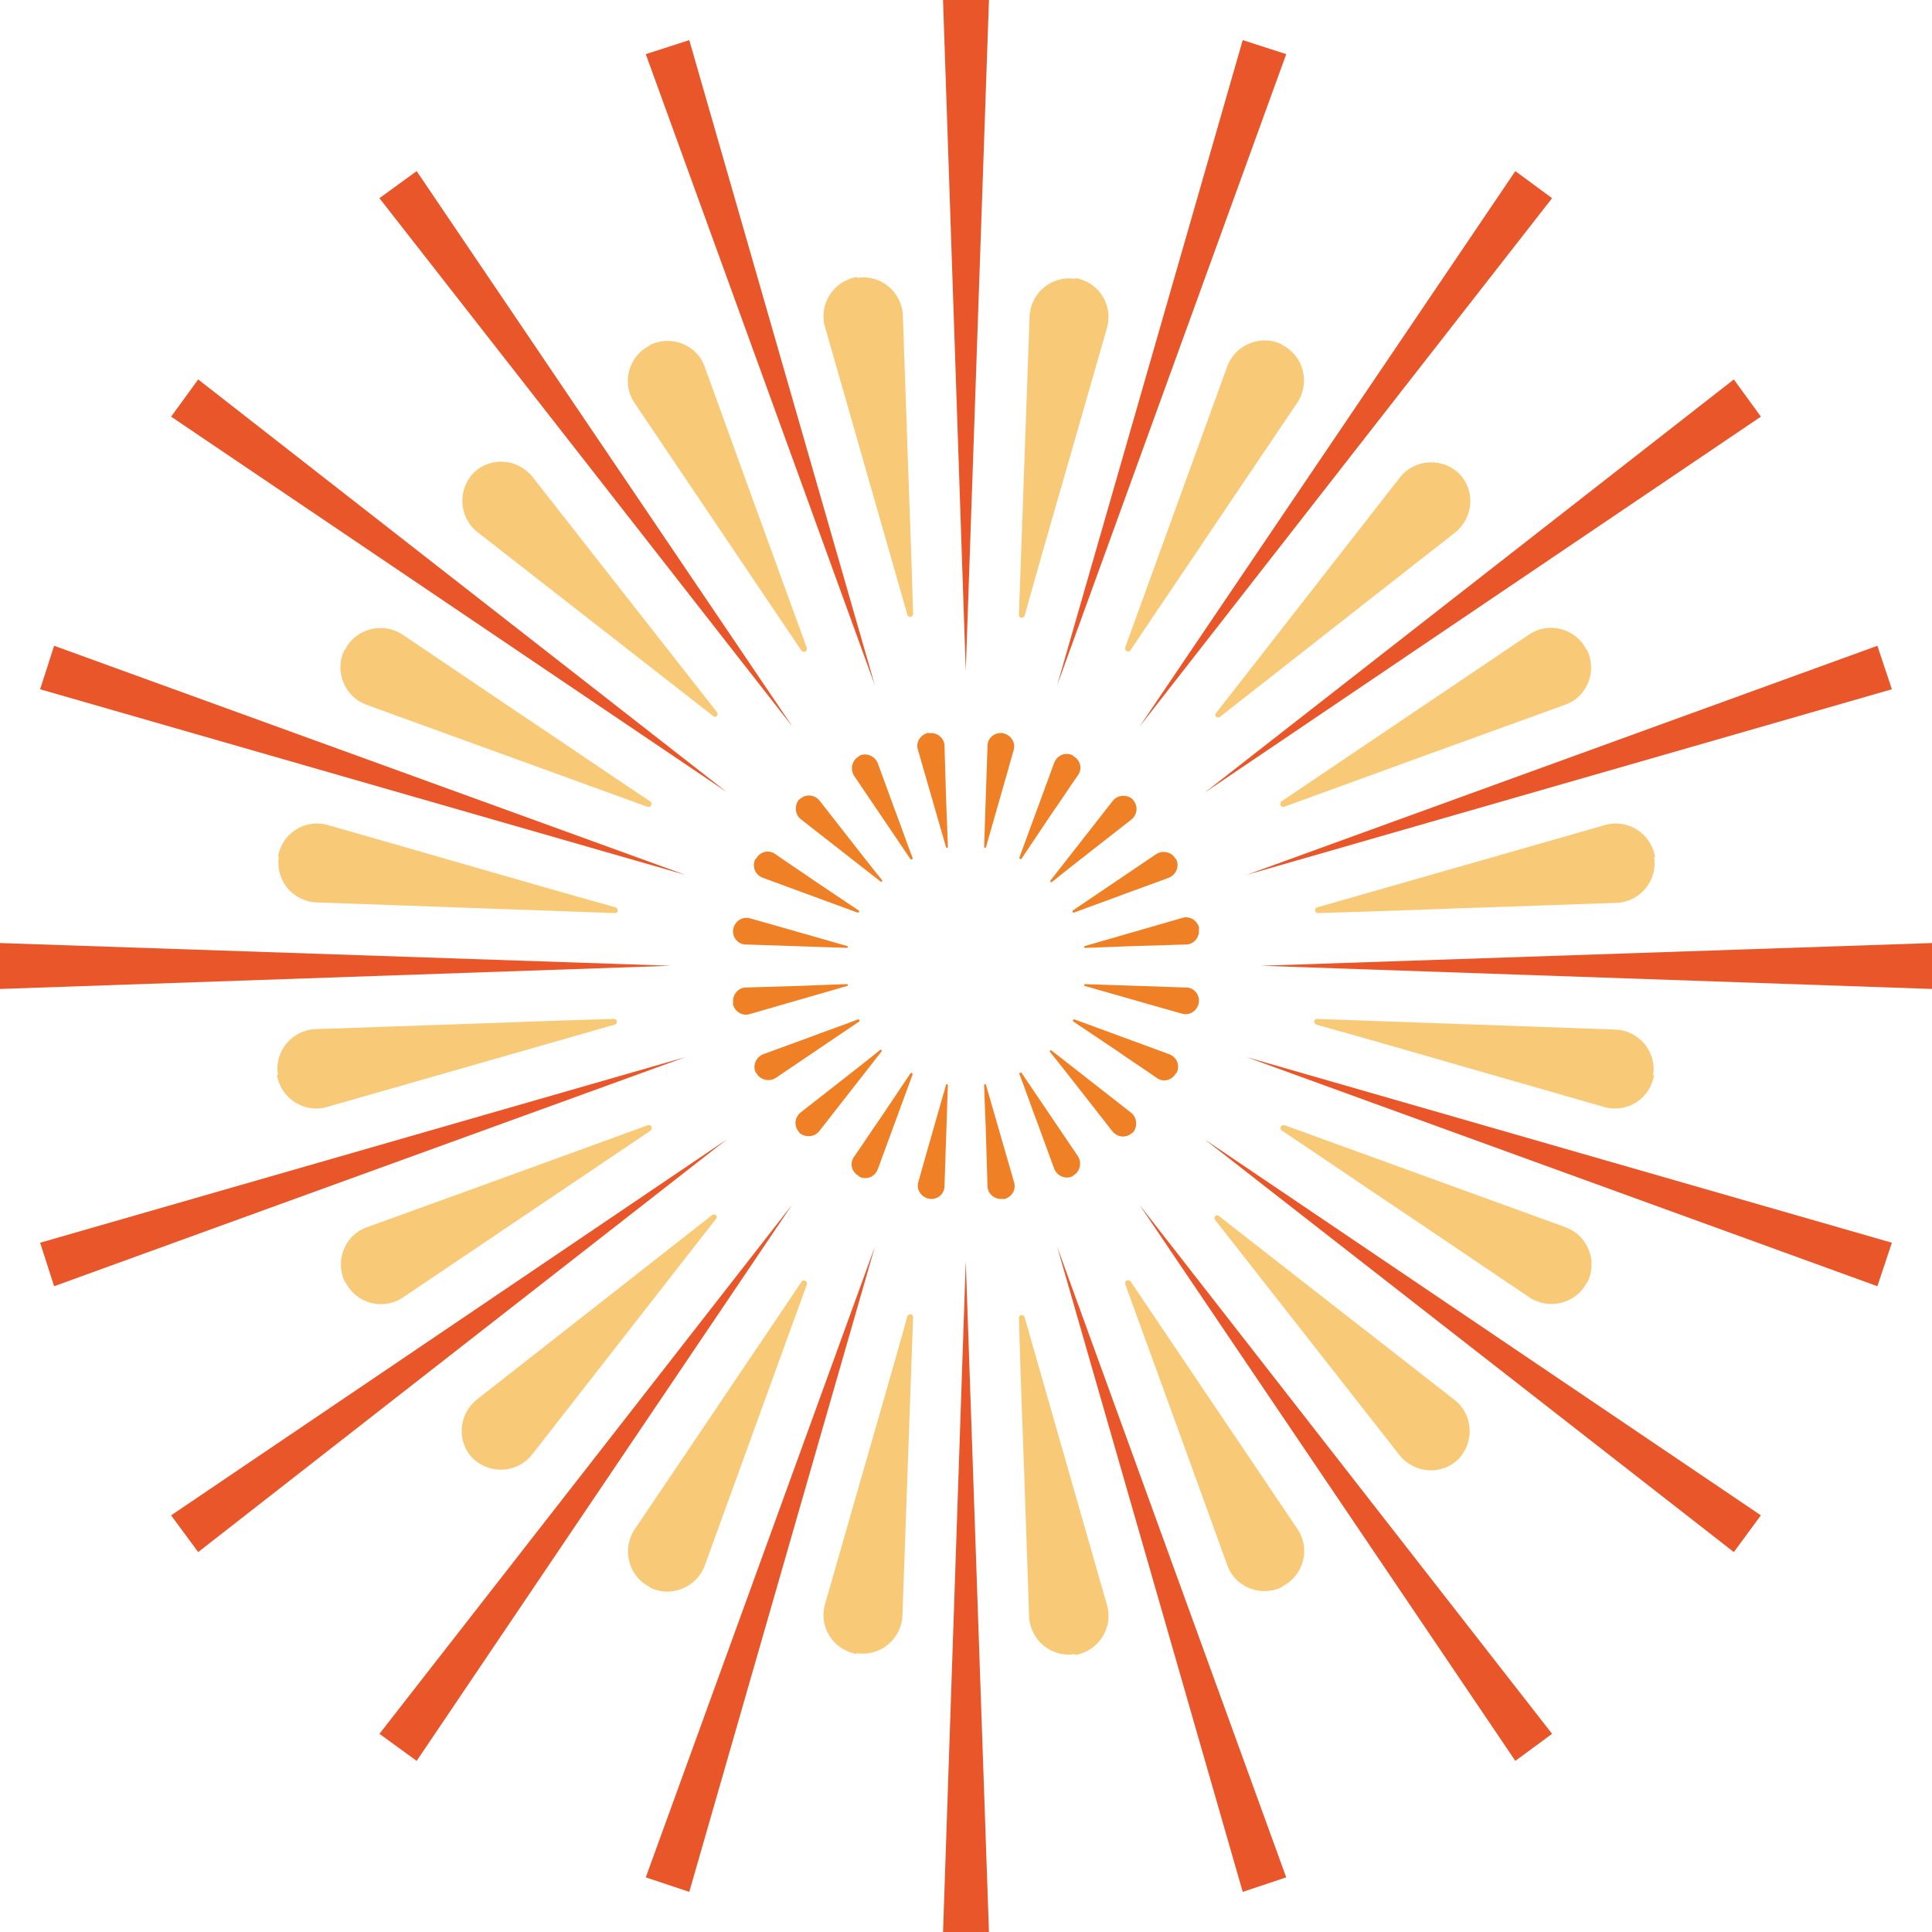 <?xml version="1.0" encoding="UTF-8"?>
<svg id="a" data-name="图层 1" xmlns="http://www.w3.org/2000/svg" width="39.97" height="39.97" viewBox="0 0 39.97 39.97">
  <g>
    <g id="b" data-name="&amp;lt;径向重复&amp;gt;">
      <path d="M16.54,23.43c-.12-.12-.11-.31.03-.42.26-.2.52-.41.78-.61.29-.23.58-.45.86-.68,0,0,.02,0,.03,0,0,0,0,.02,0,.03l-1.29,1.65c-.1.13-.3.14-.42.03Z" fill="#ef8026"/>
    </g>
    <g id="c" data-name="&amp;lt;径向重复&amp;gt;">
      <path d="M15.64,22.2c-.08-.15,0-.33.15-.39.31-.11.62-.23.93-.34.34-.13.69-.25,1.03-.38.01,0,.02,0,.03.01,0,0,0,.02,0,.03l-1.73,1.17c-.14.09-.33.04-.4-.1Z" fill="#ef8026"/>
    </g>
    <g id="d" data-name="&amp;lt;径向重复&amp;gt;">
      <path d="M15.17,20.75c-.03-.16.1-.32.26-.32.33-.01.66-.02.99-.03.37-.01.73-.03,1.1-.04.01,0,.02,0,.02.02,0,0,0,.02-.02.02l-2.01.58c-.16.05-.32-.06-.35-.22Z" fill="#ef8026"/>
    </g>
    <g id="e" data-name="&amp;lt;径向重复&amp;gt;">
      <path d="M15.17,19.22c.03-.16.19-.27.35-.22.32.09.64.18.95.27.35.1.7.2,1.05.3.01,0,.02.01.02.02,0,0,0,.02-.02.02l-2.09-.07c-.17,0-.29-.16-.26-.32Z" fill="#ef8026"/>
    </g>
    <g id="f" data-name="&amp;lt;径向重复&amp;gt;">
      <path d="M15.64,17.77c.08-.15.26-.2.4-.1.27.19.55.37.82.56.3.2.61.41.91.61,0,0,.01.02,0,.03,0,0-.01.01-.03.01l-1.96-.72c-.16-.06-.23-.24-.15-.39Z" fill="#ef8026"/>
    </g>
    <g id="g" data-name="&amp;lt;径向重复&amp;gt;">
      <path d="M16.54,16.54c.12-.12.31-.11.42.03.2.26.41.52.61.78.23.29.45.58.68.86,0,0,0,.02,0,.03,0,0-.02,0-.03,0l-1.65-1.29c-.13-.1-.14-.3-.03-.42Z" fill="#ef8026"/>
    </g>
    <g id="h" data-name="&amp;lt;径向重复&amp;gt;">
      <path d="M17.77,15.64c.15-.08.33,0,.39.15.11.31.23.62.34.93.13.34.25.69.38,1.03,0,.01,0,.02-.01.03,0,0-.02,0-.03,0l-1.17-1.73c-.09-.14-.04-.33.1-.4Z" fill="#ef8026"/>
    </g>
    <g id="i" data-name="&amp;lt;径向重复&amp;gt;">
      <path d="M19.22,15.17c.16-.03.32.1.32.26.01.33.02.66.03.99.01.37.03.73.04,1.1,0,.01,0,.02-.02.02,0,0-.02,0-.02-.02l-.58-2.01c-.05-.16.06-.32.22-.35Z" fill="#ef8026"/>
    </g>
    <g id="j" data-name="&amp;lt;径向重复&amp;gt;">
      <path d="M20.75,15.17c.16.03.27.19.22.35-.09.32-.18.64-.27.95-.1.35-.2.7-.3,1.05,0,.01-.01.02-.02.02,0,0-.02,0-.02-.02l.07-2.09c0-.17.16-.29.32-.26Z" fill="#ef8026"/>
    </g>
    <g id="k" data-name="&amp;lt;径向重复&amp;gt;">
      <path d="M22.2,15.64c.15.08.2.26.1.4-.19.27-.37.55-.56.82-.2.3-.41.61-.61.91,0,0-.02.01-.03,0,0,0-.01-.01-.01-.03l.72-1.96c.06-.16.24-.23.39-.15Z" fill="#ef8026"/>
    </g>
    <g id="l" data-name="&amp;lt;径向重复&amp;gt;">
      <path d="M23.43,16.54c.12.12.11.31-.03.42-.26.2-.52.41-.78.61-.29.23-.58.45-.86.68,0,0-.02,0-.03,0,0,0,0-.02,0-.03l1.29-1.65c.1-.13.3-.14.42-.03Z" fill="#ef8026"/>
    </g>
    <g id="m" data-name="&amp;lt;径向重复&amp;gt;">
      <path d="M24.33,17.77c.08.15,0,.33-.15.39-.31.11-.62.23-.93.34-.34.13-.69.25-1.03.38-.01,0-.02,0-.03-.01,0,0,0-.02,0-.03l1.73-1.17c.14-.09.33-.04.4.1Z" fill="#ef8026"/>
    </g>
    <g id="n" data-name="&amp;lt;径向重复&amp;gt;">
      <path d="M24.8,19.22c.03.16-.1.32-.26.32-.33.01-.66.02-.99.03-.37.01-.73.03-1.1.04-.01,0-.02,0-.02-.02,0,0,0-.02.02-.02l2.01-.58c.16-.05.32.06.35.22Z" fill="#ef8026"/>
    </g>
    <g id="o" data-name="&amp;lt;径向重复&amp;gt;">
      <path d="M24.8,20.75c-.03.16-.19.27-.35.22-.32-.09-.64-.18-.95-.27-.35-.1-.7-.2-1.05-.3-.01,0-.02-.01-.02-.02,0,0,0-.02.02-.02l2.09.07c.17,0,.29.16.26.32Z" fill="#ef8026"/>
    </g>
    <g id="p" data-name="&amp;lt;径向重复&amp;gt;">
      <path d="M24.33,22.2c-.08.15-.26.2-.4.1-.27-.19-.55-.37-.82-.56-.3-.2-.61-.41-.91-.61,0,0-.01-.02,0-.03,0,0,.01-.01.03-.01l1.96.72c.16.06.23.24.15.39Z" fill="#ef8026"/>
    </g>
    <g id="q" data-name="&amp;lt;径向重复&amp;gt;">
      <path d="M23.43,23.43c-.12.12-.31.11-.42-.03-.2-.26-.41-.52-.61-.78-.23-.29-.45-.58-.68-.86,0,0,0-.02,0-.03,0,0,.02,0,.03,0l1.65,1.29c.13.1.14.3.03.42Z" fill="#ef8026"/>
    </g>
    <g id="r" data-name="&amp;lt;径向重复&amp;gt;">
      <path d="M22.2,24.33c-.15.08-.33,0-.39-.15-.11-.31-.23-.62-.34-.93-.13-.34-.25-.69-.38-1.03,0-.01,0-.02.01-.03,0,0,.02,0,.03,0l1.17,1.73c.09.14.04.33-.1.4Z" fill="#ef8026"/>
    </g>
    <g id="s" data-name="&amp;lt;径向重复&amp;gt;">
      <path d="M20.75,24.8c-.16.03-.32-.1-.32-.26-.01-.33-.02-.66-.03-.99-.01-.37-.03-.73-.04-1.1,0-.01,0-.02.02-.02,0,0,.02,0,.02.02l.58,2.01c.05.16-.06.32-.22.35Z" fill="#ef8026"/>
    </g>
    <g id="t" data-name="&amp;lt;径向重复&amp;gt;">
      <path d="M19.22,24.8c-.16-.03-.27-.19-.22-.35.09-.32.18-.64.27-.95.1-.35.2-.7.3-1.05,0-.01.01-.02.02-.02,0,0,.02,0,.02.02l-.07,2.09c0,.17-.16.29-.32.26Z" fill="#ef8026"/>
    </g>
    <g id="u" data-name="&amp;lt;径向重复&amp;gt;">
      <path d="M17.77,24.33c-.15-.08-.2-.26-.1-.4.19-.27.37-.55.56-.82.2-.3.41-.61.61-.91,0,0,.02-.01.03,0,0,0,.01.01.01.03l-.72,1.96c-.06.16-.24.23-.39.15Z" fill="#ef8026"/>
    </g>
  </g>
  <g>
    <g id="v" data-name="&amp;lt;径向重复&amp;gt;">
      <path d="M9.79,30.18c-.35-.35-.31-.92.08-1.23.77-.6,1.54-1.21,2.31-1.81.85-.67,1.7-1.33,2.55-2,.03-.02.06-.02.08,0,.02.02.03.05,0,.08l-3.8,4.87c-.3.39-.88.42-1.23.08Z" fill="#f8ca78"/>
    </g>
    <g id="w" data-name="&amp;lt;径向重复&amp;gt;">
      <path d="M7.14,26.53c-.22-.44-.01-.98.45-1.14.92-.33,1.84-.67,2.76-1,1.02-.37,2.03-.74,3.05-1.11.03-.01.06,0,.08.03.01.03,0,.06-.02.08l-5.12,3.45c-.41.28-.97.13-1.19-.31Z" fill="#f8ca78"/>
    </g>
    <g id="x" data-name="&amp;lt;径向重复&amp;gt;">
      <path d="M5.75,22.24c-.08-.49.29-.93.78-.95.98-.03,1.96-.07,2.93-.1,1.08-.04,2.16-.08,3.24-.11.03,0,.06.02.06.05,0,.03,0,.06-.05.07l-5.94,1.7c-.47.14-.96-.17-1.04-.66Z" fill="#f8ca78"/>
    </g>
    <g id="y" data-name="&amp;lt;径向重复&amp;gt;">
      <path d="M5.75,17.73c.08-.49.56-.8,1.04-.66.94.27,1.88.54,2.82.81,1.04.3,2.08.6,3.12.89.03,0,.05.04.05.07,0,.03-.03.05-.06.05l-6.17-.22c-.49-.02-.86-.46-.78-.95Z" fill="#f8ca78"/>
    </g>
    <g id="z" data-name="&amp;lt;径向重复&amp;gt;">
      <path d="M7.14,13.44c.22-.44.78-.58,1.19-.31.81.55,1.62,1.09,2.43,1.64.9.6,1.79,1.21,2.69,1.81.03.02.04.05.02.08-.01.03-.04.04-.08.03l-5.81-2.11c-.46-.17-.67-.71-.45-1.14Z" fill="#f8ca78"/>
    </g>
    <g id="aa" data-name="&amp;lt;径向重复&amp;gt;">
      <path d="M9.79,9.79c.35-.35.92-.31,1.23.08.6.77,1.21,1.54,1.81,2.31.67.85,1.33,1.7,2,2.55.02.03.02.06,0,.08-.02.02-.05.03-.08,0l-4.87-3.8c-.39-.3-.42-.88-.08-1.23Z" fill="#f8ca78"/>
    </g>
    <g id="ab" data-name="&amp;lt;径向重复&amp;gt;">
      <path d="M13.44,7.14c.44-.22.98-.01,1.14.45.33.92.67,1.84,1,2.76.37,1.02.74,2.03,1.11,3.05.01.03,0,.06-.03.08-.03.01-.06,0-.08-.02l-3.45-5.12c-.28-.41-.13-.97.31-1.19Z" fill="#f8ca78"/>
    </g>
    <g id="ac" data-name="&amp;lt;径向重复&amp;gt;">
      <path d="M17.73,5.75c.49-.08.93.29.95.78.03.98.07,1.96.1,2.93.04,1.08.08,2.16.11,3.24,0,.03-.02.06-.05.06-.03,0-.06,0-.07-.05l-1.7-5.94c-.14-.47.17-.96.66-1.04Z" fill="#f8ca78"/>
    </g>
    <g id="ad" data-name="&amp;lt;径向重复&amp;gt;">
      <path d="M22.24,5.75c.49.08.8.56.66,1.04-.27.94-.54,1.88-.81,2.82-.3,1.04-.6,2.08-.89,3.12,0,.03-.04.05-.07.05-.03,0-.05-.03-.05-.06l.22-6.17c.02-.49.46-.86.95-.78Z" fill="#f8ca78"/>
    </g>
    <g id="ae" data-name="&amp;lt;径向重复&amp;gt;">
      <path d="M26.53,7.14c.44.22.58.78.31,1.19-.55.81-1.09,1.62-1.64,2.43-.6.9-1.21,1.79-1.81,2.69-.02.03-.05.04-.08.02-.03-.01-.04-.04-.03-.08l2.11-5.81c.17-.46.71-.67,1.14-.45Z" fill="#f8ca78"/>
    </g>
    <g id="af" data-name="&amp;lt;径向重复&amp;gt;">
      <path d="M30.18,9.79c.35.35.31.92-.08,1.23-.77.6-1.54,1.21-2.31,1.81-.85.67-1.7,1.33-2.55,2-.03.02-.06.02-.08,0-.02-.02-.03-.05,0-.08l3.8-4.87c.3-.39.88-.42,1.23-.08Z" fill="#f8ca78"/>
    </g>
    <g id="ag" data-name="&amp;lt;径向重复&amp;gt;">
      <path d="M32.83,13.44c.22.44.01.98-.45,1.14-.92.33-1.84.67-2.76,1-1.02.37-2.03.74-3.05,1.11-.03.01-.06,0-.08-.03-.01-.03,0-.06.02-.08l5.12-3.45c.41-.28.97-.13,1.19.31Z" fill="#f8ca78"/>
    </g>
    <g id="ah" data-name="&amp;lt;径向重复&amp;gt;">
      <path d="M34.22,17.73c.08.49-.29.93-.78.95-.98.03-1.96.07-2.93.1-1.08.04-2.16.08-3.24.11-.03,0-.06-.02-.06-.05,0-.03,0-.06.05-.07l5.94-1.7c.47-.14.96.17,1.04.66Z" fill="#f8ca78"/>
    </g>
    <g id="ai" data-name="&amp;lt;径向重复&amp;gt;">
      <path d="M34.22,22.24c-.08.49-.56.8-1.04.66-.94-.27-1.88-.54-2.82-.81-1.04-.3-2.08-.6-3.12-.89-.03,0-.05-.04-.05-.07,0-.03.03-.05.06-.05l6.17.22c.49.02.86.46.78.95Z" fill="#f8ca78"/>
    </g>
    <g id="aj" data-name="&amp;lt;径向重复&amp;gt;">
      <path d="M32.83,26.53c-.22.44-.78.58-1.19.31-.81-.55-1.62-1.09-2.43-1.64-.9-.6-1.79-1.21-2.69-1.81-.03-.02-.04-.05-.02-.08.01-.03.04-.04.08-.03l5.81,2.11c.46.17.67.71.45,1.14Z" fill="#f8ca78"/>
    </g>
    <g id="ak" data-name="&amp;lt;径向重复&amp;gt;">
      <path d="M30.18,30.18c-.35.35-.92.31-1.23-.08-.6-.77-1.21-1.54-1.81-2.31-.67-.85-1.33-1.7-2-2.55-.02-.03-.02-.06,0-.08.02-.02.05-.03.08,0l4.87,3.8c.39.3.42.88.08,1.23Z" fill="#f8ca78"/>
    </g>
    <g id="al" data-name="&amp;lt;径向重复&amp;gt;">
      <path d="M26.53,32.83c-.44.22-.98.01-1.14-.45-.33-.92-.67-1.84-1-2.76-.37-1.02-.74-2.03-1.11-3.05-.01-.03,0-.06.03-.08.03-.01.06,0,.08.02l3.45,5.12c.28.41.13.97-.31,1.19Z" fill="#f8ca78"/>
    </g>
    <g id="am" data-name="&amp;lt;径向重复&amp;gt;">
      <path d="M22.24,34.22c-.49.08-.93-.29-.95-.78-.03-.98-.07-1.96-.1-2.93-.04-1.08-.08-2.16-.11-3.24,0-.03.02-.06.05-.06.03,0,.06,0,.07.05l1.7,5.94c.14.47-.17.96-.66,1.04Z" fill="#f8ca78"/>
    </g>
    <g id="an" data-name="&amp;lt;径向重复&amp;gt;">
      <path d="M17.73,34.22c-.49-.08-.8-.56-.66-1.04.27-.94.54-1.88.81-2.82.3-1.04.6-2.08.89-3.12,0-.03.04-.05.07-.05.03,0,.05.03.05.06l-.22,6.17c-.02.49-.46.86-.95.78Z" fill="#f8ca78"/>
    </g>
    <g id="ao" data-name="&amp;lt;径向重复&amp;gt;">
      <path d="M13.44,32.83c-.44-.22-.58-.78-.31-1.19.55-.81,1.09-1.62,1.64-2.43.6-.9,1.21-1.79,1.81-2.69.02-.03.05-.04.08-.02.03.01.04.04.03.08l-2.11,5.81c-.17.46-.71.67-1.14.45Z" fill="#f8ca78"/>
    </g>
  </g>
  <g>
    <g id="ap" data-name="&amp;lt;径向重复&amp;gt;">
      <polygon points="19.51 39.97 19.98 26.09 20.46 39.97 19.51 39.97" fill="#e9562a"/>
    </g>
    <g id="aq" data-name="&amp;lt;径向重复&amp;gt;">
      <polygon points="13.36 38.84 18.1 25.79 14.26 39.14 13.36 38.84" fill="#e9562a"/>
    </g>
    <g id="ar" data-name="&amp;lt;径向重复&amp;gt;">
      <polygon points="7.85 35.87 16.39 24.92 8.62 36.43 7.85 35.87" fill="#e9562a"/>
    </g>
    <g id="as" data-name="&amp;lt;径向重复&amp;gt;">
      <polygon points="3.54 31.35 15.04 23.57 4.1 32.11 3.54 31.35" fill="#e9562a"/>
    </g>
    <g id="at" data-name="&amp;lt;径向重复&amp;gt;">
      <polygon points=".83 25.71 14.18 21.87 1.12 26.61 .83 25.71" fill="#e9562a"/>
    </g>
    <g id="au" data-name="&amp;lt;径向重复&amp;gt;">
      <polygon points="0 19.51 13.88 19.98 0 20.46 0 19.51" fill="#e9562a"/>
    </g>
    <g id="av" data-name="&amp;lt;径向重复&amp;gt;">
      <polygon points="1.12 13.36 14.18 18.1 .83 14.26 1.12 13.36" fill="#e9562a"/>
    </g>
    <g id="aw" data-name="&amp;lt;径向重复&amp;gt;">
      <polygon points="4.1 7.85 15.04 16.39 3.54 8.62 4.1 7.85" fill="#e9562a"/>
    </g>
    <g id="ax" data-name="&amp;lt;径向重复&amp;gt;">
      <polygon points="8.62 3.54 16.4 15.04 7.85 4.1 8.62 3.54" fill="#e9562a"/>
    </g>
    <g id="ay" data-name="&amp;lt;径向重复&amp;gt;">
      <polygon points="14.26 .83 18.1 14.18 13.36 1.12 14.26 .83" fill="#e9562a"/>
    </g>
    <g id="az" data-name="&amp;lt;径向重复&amp;gt;">
      <polygon points="20.46 0 19.98 13.88 19.51 0 20.46 0" fill="#e9562a"/>
    </g>
    <g id="ba" data-name="&amp;lt;径向重复&amp;gt;">
      <polygon points="26.61 1.12 21.87 14.18 25.71 .83 26.61 1.12" fill="#e9562a"/>
    </g>
    <g id="bb" data-name="&amp;lt;径向重复&amp;gt;">
      <polygon points="32.11 4.1 23.57 15.04 31.35 3.54 32.11 4.1" fill="#e9562a"/>
    </g>
    <g id="bc" data-name="&amp;lt;径向重复&amp;gt;">
      <polygon points="36.43 8.62 24.92 16.4 35.87 7.85 36.43 8.62" fill="#e9562a"/>
    </g>
    <g id="bd" data-name="&amp;lt;径向重复&amp;gt;">
      <polygon points="39.14 14.26 25.79 18.1 38.84 13.36 39.14 14.26" fill="#e9562a"/>
    </g>
    <g id="be" data-name="&amp;lt;径向重复&amp;gt;">
      <polygon points="39.97 20.46 26.09 19.98 39.97 19.51 39.97 20.46" fill="#e9562a"/>
    </g>
    <g id="bf" data-name="&amp;lt;径向重复&amp;gt;">
      <polygon points="38.84 26.61 25.79 21.87 39.14 25.71 38.84 26.61" fill="#e9562a"/>
    </g>
    <g id="bg" data-name="&amp;lt;径向重复&amp;gt;">
      <polygon points="35.87 32.11 24.92 23.57 36.43 31.35 35.87 32.11" fill="#e9562a"/>
    </g>
    <g id="bh" data-name="&amp;lt;径向重复&amp;gt;">
      <polygon points="31.35 36.43 23.57 24.92 32.11 35.87 31.35 36.43" fill="#e9562a"/>
    </g>
    <g id="bi" data-name="&amp;lt;径向重复&amp;gt;">
      <polygon points="25.71 39.14 21.87 25.79 26.61 38.84 25.71 39.14" fill="#e9562a"/>
    </g>
  </g>
</svg>